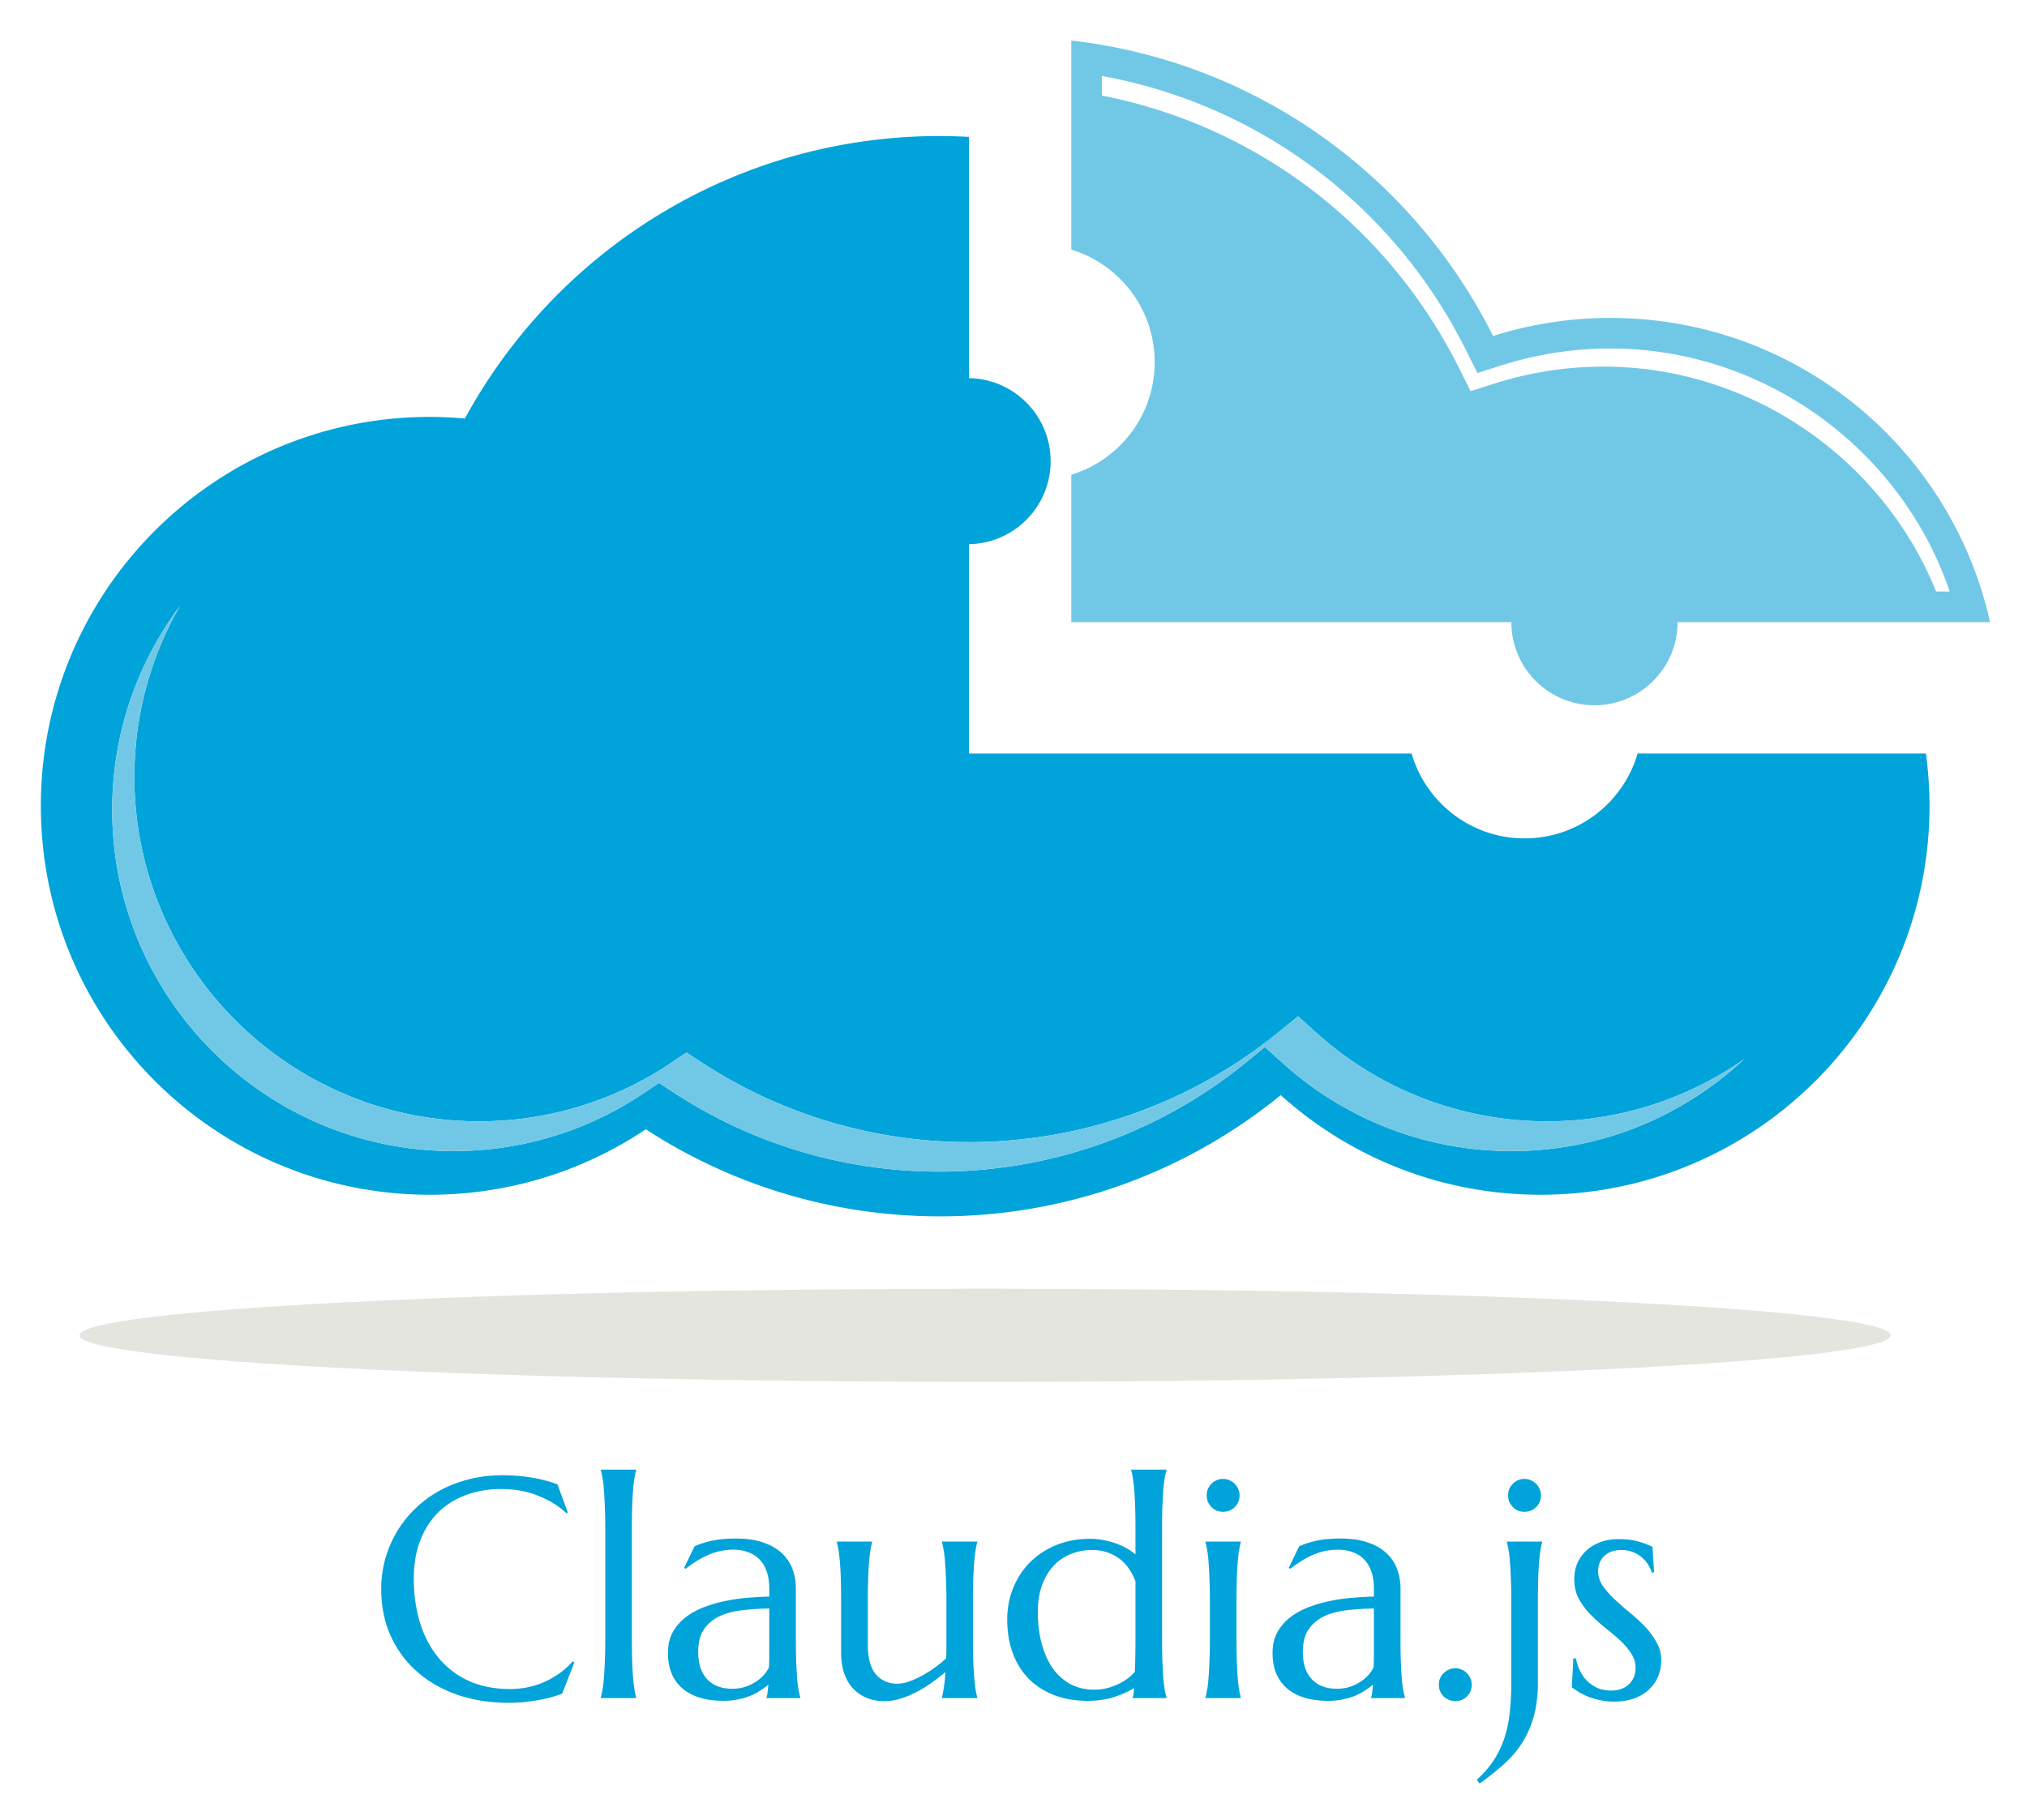 <svg xmlns="http://www.w3.org/2000/svg" role="img" viewBox="-4.50 22.00 520.00 467.00"><path fill="#00A3DA" d="M415.604 215.332c-3.665 12.581-15.234 21.777-28.991 21.777-13.753 0-25.332-9.205-28.987-21.777H244.068v-8.312h.019v-45.405c11.599-.199 20.936-9.648 20.936-21.294s-9.337-21.101-20.936-21.297V57.128a134.766 134.766 0 0 0-7.489-.227c-52.603 0-98.36 29.309-121.835 72.49a99.436 99.436 0 0 0-8.994-.425c-55.114 0-99.788 44.674-99.788 99.786 0 55.105 44.674 99.785 99.788 99.785 20.508 0 39.563-6.2 55.412-16.794 21.704 14.109 47.592 22.34 75.417 22.34 33.166 0 63.597-11.667 87.455-31.101 17.669 15.886 41.028 25.555 66.656 25.555 55.109 0 99.783-44.68 99.783-99.785 0-4.549-.334-9.025-.918-13.42h-73.97zm-32.368 102.003a87.376 87.376 0 0 1-58.495-22.423l-4.754-4.273-4.955 4.035c-22.123 18.011-50.022 27.932-78.575 27.932-24.132 0-47.561-6.938-67.754-20.064l-4.133-2.686-4.096 2.735c-14.408 9.642-31.23 14.744-48.62 14.744-48.29 0-87.571-39.284-87.571-87.568 0-19.584 6.457-37.672 17.357-52.273-7.406 12.922-11.664 27.868-11.664 43.803 0 48.746 39.657 88.403 88.409 88.403 17.559 0 34.533-5.142 49.082-14.876l4.139-2.766 4.166 2.711c20.386 13.258 44.041 20.263 68.4 20.263 28.822 0 56.999-10.022 79.327-28.208l5.005-4.071 4.796 4.316a88.25 88.25 0 0 0 59.058 22.631c18.801 0 36.237-5.919 50.578-15.965-15.653 14.625-36.635 23.6-59.7 23.6z"/><path fill="#71C8E6" d="M333.3 287.069l-4.796-4.313-5.005 4.071c-22.328 18.186-50.505 28.208-79.327 28.208-24.359 0-48.014-7.005-68.403-20.266l-4.166-2.711-4.136 2.766c-14.549 9.737-31.523 14.879-49.082 14.879-48.752 0-88.409-39.657-88.409-88.406a87.8 87.8 0 0 1 11.664-43.803c-10.897 14.601-17.357 32.692-17.357 52.273 0 48.287 39.281 87.568 87.571 87.568 17.393 0 34.212-5.102 48.617-14.741l4.099-2.735 4.133 2.683c20.189 13.129 43.619 20.067 67.754 20.067 28.55 0 56.452-9.92 78.575-27.932l4.955-4.038 4.754 4.276a87.373 87.373 0 0 0 58.495 22.42c23.065 0 44.047-8.978 59.7-23.597-14.341 10.043-31.777 15.965-50.578 15.965a88.251 88.251 0 0 1-59.058-22.634zm49.921-105.436c0 11.771 9.547 21.316 21.318 21.316 11.774 0 21.315-9.541 21.315-21.316v-.009h80.165c-9.92-44.659-49.742-78.054-97.381-78.054a99.686 99.686 0 0 0-30.113 4.634c-20.499-40.988-60.707-70.403-108.198-75.797v53.631c12.377 3.778 21.386 15.265 21.386 28.887 0 13.616-9.012 25.099-21.386 28.883v37.816h112.894v.009zm-4.078-61.3l-6.387 2.025-2.992-5.989c-18.299-36.583-52.053-62.105-91.597-69.856V41.49c40.303 7.335 74.778 33.102 93.344 70.223l2.998 5.983 6.381-2.015a91.908 91.908 0 0 1 27.748-4.265c39.397 0 74.546 25.699 87.048 62.359h-3.496c-13.791-34.154-47.593-57.706-85.295-57.706a92.255 92.255 0 0 0-27.752 4.264z"/><path fill="#E4E5DF" d="M248.241 352.646c-128.302 0-232.316 5.347-232.316 11.948 0 6.602 104.014 11.955 232.316 11.955 128.299 0 232.306-5.353 232.306-11.955 0-6.601-104.007-11.948-232.306-11.948z"/><path fill="#00A3DA" d="M141.168 410.076l-.351.156c-2.038-1.881-4.497-3.386-7.373-4.509-2.851-1.126-5.986-1.686-9.409-1.686-3.295 0-6.314.523-9.058 1.57-2.744 1.018-5.109 2.505-7.097 4.469-1.961 1.958-3.487 4.365-4.589 7.213-1.095 2.848-1.645 6.091-1.642 9.725-.003 3.998.52 7.736 1.566 11.211 1.046 3.451 2.6 6.446 4.665 8.982 2.065 2.532 4.641 4.536 7.724 5.998 3.111 1.438 6.73 2.157 10.86 2.157 1.492 0 2.982-.159 4.472-.471a21.405 21.405 0 0 0 4.273-1.374 22.63 22.63 0 0 0 3.882-2.236 20.065 20.065 0 0 0 3.332-3.019l.431.275-3.136 8c-1.96.758-4.129 1.333-6.509 1.725a40.604 40.604 0 0 1-7.137.627c-4.833 0-9.263-.691-13.291-2.077-3.999-1.41-7.449-3.399-10.352-5.962-2.873-2.561-5.121-5.632-6.742-9.214-1.594-3.607-2.392-7.605-2.392-11.994 0-2.487.315-4.929.942-7.333a29.537 29.537 0 0 1 2.823-6.864 27.706 27.706 0 0 1 4.546-5.956 28.893 28.893 0 0 1 6.158-4.745c2.328-1.334 4.873-2.368 7.644-3.099 2.796-.758 5.815-1.138 9.058-1.138 5.044 0 9.725.771 14.038 2.313l2.664 7.256m9.606 4.313c0-2.224-.037-4.157-.116-5.803a79.574 79.574 0 0 0-.236-4.313c-.08-1.202-.196-2.209-.355-3.019a17.754 17.754 0 0 0-.431-2.041v-.156h9.058v.156c-.156.551-.3 1.23-.432 2.041-.128.81-.247 1.817-.352 3.019a79.683 79.683 0 0 0-.235 4.313 187.132 187.132 0 0 0-.077 5.803v27.954c0 2.221.025 4.169.077 5.842.052 1.646.131 3.072.235 4.274.105 1.202.224 2.212.352 3.019.132.811.276 1.49.432 2.041v.156h-9.058v-.156c.159-.551.3-1.23.431-2.041.159-.807.275-1.817.355-3.019a79.48 79.48 0 0 0 .236-4.274c.079-1.673.116-3.621.116-5.842v-27.954m16.078 31.716c0-2.062.416-3.851 1.254-5.368a12.69 12.69 0 0 1 3.411-3.882c1.41-1.074 3.019-1.934 4.824-2.588a33.636 33.636 0 0 1 5.607-1.569 44.38 44.38 0 0 1 5.724-.784 80.326 80.326 0 0 1 5.173-.275v-1.997c0-1.726-.221-3.219-.664-4.47-.447-1.257-1.074-2.288-1.881-3.099a7.396 7.396 0 0 0-2.943-1.844c-1.123-.416-2.365-.627-3.726-.627-.939 0-1.866.079-2.784.235a16.29 16.29 0 0 0-2.863.787c-.964.364-1.998.862-3.096 1.489-1.071.627-2.236 1.423-3.49 2.392l-.392-.238 2.668-5.525a17.384 17.384 0 0 1 2.548-.942c.835-.26 1.685-.471 2.548-.627a21.952 21.952 0 0 1 2.628-.315c.914-.08 1.869-.116 2.863-.116 2.744 0 5.084.339 7.017 1.018 1.958.652 3.555 1.566 4.785 2.744a10.303 10.303 0 0 1 2.744 4.078c.575 1.542.862 3.203.862 4.98v12.784c0 2.218.025 4.166.077 5.839.079 1.649.159 3.072.235 4.274a41.85 41.85 0 0 0 .355 3.019c.156.811.312 1.49.471 2.041v.156h-8.666v-.156a6.85 6.85 0 0 0 .272-1.414c.08-.52.144-1.15.199-1.881-.55.471-1.202.954-1.964 1.45-.731.499-1.578.954-2.545 1.373-.942.392-2 .707-3.178.943-1.15.26-2.417.391-3.803.391-4.548 0-8.063-1.058-10.547-3.178-2.484-2.142-3.723-5.176-3.723-9.098m25.993-11.407a64.02 64.02 0 0 0-6.859.431c-2.196.236-4.145.744-5.846 1.53-1.67.783-3.019 1.909-4.037 3.374-.992 1.435-1.487 3.356-1.487 5.763 0 3.084.771 5.436 2.312 7.057 1.542 1.619 3.671 2.429 6.391 2.429 1.254 0 2.392-.171 3.411-.511 1.046-.364 1.96-.807 2.744-1.333.81-.548 1.489-1.135 2.037-1.762.551-.655.97-1.282 1.257-1.882.052-.994.077-2.092.077-3.294v-11.802m25.289 9.254c0 3.447.682 5.986 2.04 7.604 1.386 1.622 3.243 2.432 5.568 2.432.835 0 1.78-.168 2.823-.51a23.86 23.86 0 0 0 3.215-1.411 29.83 29.83 0 0 0 3.331-2.08 26.645 26.645 0 0 0 3.099-2.505c.052-.762.08-1.557.08-2.395v-12.233c0-2.221-.04-4.155-.12-5.8a79.033 79.033 0 0 0-.232-4.314c-.08-1.202-.199-2.211-.355-3.019a18.346 18.346 0 0 0-.431-2.04v-.156h9.058v.156c-.159.55-.3 1.229-.432 2.04a42.13 42.13 0 0 0-.352 3.019 79.4 79.4 0 0 0-.238 4.314 196.919 196.919 0 0 0-.077 5.8v9.489c0 2.221.028 4.169.077 5.842.055 1.646.131 3.072.238 4.274.104 1.202.221 2.209.352 3.019.132.811.273 1.49.432 2.041v.156h-9.058v-.156c.156-.655.315-1.493.471-2.512.183-1.019.315-2.349.391-3.998a47.544 47.544 0 0 1-3.49 2.704 30.45 30.45 0 0 1-3.882 2.392 22.433 22.433 0 0 1-4.074 1.686 12.922 12.922 0 0 1-4.041.667c-2.038 0-3.778-.352-5.213-1.059-1.413-.703-2.579-1.633-3.49-2.783a11.416 11.416 0 0 1-1.961-3.922 17.323 17.323 0 0 1-.588-4.506v-13.334c0-2.221-.027-4.155-.079-5.8a76.661 76.661 0 0 0-.236-4.314 44.011 44.011 0 0 0-.351-3.019 18.553 18.553 0 0 0-.432-2.04v-.156h9.055v.156c-.153.55-.3 1.229-.428 2.04a43.093 43.093 0 0 0-.355 3.019 76.964 76.964 0 0 0-.233 4.314 176.668 176.668 0 0 0-.082 5.8v11.098m56.934-27.134c1.071 0 2.142.092 3.212.275 1.074.184 2.117.447 3.139.783 1.019.34 1.985.759 2.9 1.258a14.06 14.06 0 0 1 2.472 1.685v-6.43c0-2.224-.028-4.157-.08-5.803a76.72 76.72 0 0 0-.235-4.313 44.086 44.086 0 0 0-.352-3.019c-.132-.811-.272-1.49-.431-2.041v-.156h9.057v.156c-.156.551-.315 1.23-.471 2.041-.131.81-.248 1.817-.355 3.019a244.17 244.17 0 0 0-.232 4.313c-.052 1.646-.08 3.579-.08 5.803v27.954c0 2.22.028 4.169.08 5.842.076 1.646.156 3.072.232 4.274a43.63 43.63 0 0 0 .355 3.019c.156.811.315 1.49.471 2.04v.156h-8.666v-.156c.077-.211.144-.51.196-.902.052-.419.119-.93.196-1.529-1.334.838-3.004 1.593-5.017 2.272-2.013.683-4.353 1.022-7.021 1.022-3.108 0-5.934-.483-8.467-1.453-2.536-.963-4.708-2.349-6.51-4.154-1.777-1.805-3.151-3.986-4.117-6.549-.967-2.588-1.45-5.488-1.45-8.703 0-2.955.523-5.687 1.569-8.196 1.046-2.536 2.509-4.732 4.39-6.586 1.881-1.856 4.117-3.306 6.705-4.353 2.588-1.046 5.424-1.569 8.51-1.569m11.723 10.899c-1.046-2.744-2.548-4.769-4.509-6.075-1.937-1.306-4.118-1.961-6.55-1.961-2.037 0-3.921.364-5.647 1.095a12.069 12.069 0 0 0-4.429 3.102c-1.227 1.359-2.197 3.029-2.9 5.017-.682 1.961-1.022 4.197-1.022 6.702 0 2.827.315 5.455.942 7.884.627 2.432 1.542 4.548 2.744 6.35 1.23 1.781 2.747 3.178 4.549 4.197 1.805.994 3.882 1.49 6.234 1.49 1.23 0 2.38-.144 3.451-.431a15.546 15.546 0 0 0 2.94-1.099 14.533 14.533 0 0 0 2.355-1.45 12.814 12.814 0 0 0 1.683-1.606c.055-1.125.091-2.407.119-3.842.027-1.441.04-3.019.04-4.747v-14.626m19.094 5.137c-.003-2.218-.04-4.155-.119-5.8a83.165 83.165 0 0 0-.233-4.314c-.079-1.202-.198-2.208-.354-3.019a17.878 17.878 0 0 0-.432-2.04v-.156h9.058v.156c-.159.55-.3 1.229-.431 2.04a40.13 40.13 0 0 0-.352 3.019 76.661 76.661 0 0 0-.236 4.314 186.536 186.536 0 0 0-.079 5.8v9.492c0 2.218.027 4.166.079 5.839.052 1.649.129 3.072.236 4.274a39.88 39.88 0 0 0 .352 3.019c.131.811.272 1.49.431 2.041v.156h-9.058v-.156c.156-.551.303-1.23.432-2.041.156-.807.275-1.817.354-3.019.101-1.202.181-2.625.233-4.274.079-1.673.119-3.621.119-5.839v-9.492m-.823-27.208c0-.578.104-1.113.312-1.609.236-.523.536-.966.903-1.333a3.735 3.735 0 0 1 1.294-.903 4.058 4.058 0 0 1 1.685-.352c.6 0 1.15.117 1.649.352.52.208.967.511 1.331.903.394.367.694.81.902 1.333.236.496.352 1.031.352 1.609 0 1.203-.404 2.209-1.214 3.02-.811.807-1.818 1.214-3.02 1.211a4.395 4.395 0 0 1-1.685-.312 4.642 4.642 0 0 1-1.294-.899 5.27 5.27 0 0 1-.903-1.334 4.524 4.524 0 0 1-.312-1.686m16.898 40.459c0-2.062.419-3.851 1.255-5.368.862-1.518 2-2.812 3.41-3.882 1.414-1.074 3.02-1.934 4.825-2.588a33.663 33.663 0 0 1 5.607-1.569 44.436 44.436 0 0 1 5.723-.784 80.337 80.337 0 0 1 5.176-.275v-1.997c0-1.726-.223-3.219-.667-4.47-.443-1.257-1.07-2.288-1.881-3.099a7.354 7.354 0 0 0-2.943-1.844c-1.123-.416-2.365-.627-3.723-.627-.939 0-1.869.079-2.783.235-.915.159-1.87.419-2.864.787-.966.364-2 .862-3.095 1.489-1.071.627-2.237 1.423-3.491 2.392l-.391-.238 2.664-5.525a17.332 17.332 0 0 1 2.551-.942c.835-.26 1.686-.471 2.548-.627a21.952 21.952 0 0 1 2.628-.315c.912-.08 1.866-.116 2.86-.116 2.747 0 5.084.339 7.018 1.018 1.961.652 3.557 1.566 4.784 2.744a10.31 10.31 0 0 1 2.747 4.078c.572 1.542.863 3.203.863 4.98v12.784c0 2.218.024 4.166.076 5.839.08 1.649.156 3.072.236 4.274.104 1.202.22 2.212.352 3.019.156.811.315 1.49.471 2.041v.156h-8.667v-.156c.132-.42.224-.891.276-1.414.079-.52.144-1.15.196-1.881-.548.471-1.203.954-1.961 1.45-.731.499-1.579.954-2.548 1.373-.94.392-2.001.707-3.176.943-1.15.26-2.416.391-3.802.391-4.549 0-8.067-1.058-10.548-3.178-2.484-2.142-3.726-5.176-3.726-9.098m25.996-11.407c-2.38.028-4.665.168-6.861.431-2.197.236-4.145.744-5.843 1.53-1.67.783-3.019 1.909-4.038 3.374-.991 1.435-1.49 3.356-1.49 5.763 0 3.084.771 5.436 2.313 7.057 1.545 1.619 3.674 2.429 6.39 2.429 1.254 0 2.395-.171 3.414-.511 1.046-.364 1.958-.807 2.744-1.333.808-.548 1.49-1.135 2.037-1.762.551-.655.967-1.282 1.258-1.882.049-.994.076-2.092.076-3.294v-11.802m16.663 19.526c0-.575.107-1.111.315-1.609.232-.52.535-.964.902-1.334a4.117 4.117 0 0 1 1.334-.899 3.956 3.956 0 0 1 1.646-.355c.602 0 1.15.119 1.645.355.523.208.967.508 1.334.899.392.37.692.814.903 1.334.232.498.351 1.034.351 1.609 0 1.202-.403 2.209-1.214 3.019-.814.811-1.817 1.215-3.019 1.215a3.97 3.97 0 0 1-1.646-.352 4.427 4.427 0 0 1-1.334-.863 5.097 5.097 0 0 1-.902-1.334 4.509 4.509 0 0 1-.315-1.685m18.586-21.37c0-2.218-.039-4.155-.119-5.8a79.617 79.617 0 0 0-.236-4.314c-.076-1.202-.195-2.208-.351-3.019a18.553 18.553 0 0 0-.432-2.04v-.156h9.058v.156c-.159.55-.3 1.229-.431 2.04a43.313 43.313 0 0 0-.355 3.019 79.617 79.617 0 0 0-.236 4.314 200.968 200.968 0 0 0-.076 5.8v20.743c0 3.53-.395 6.589-1.175 9.174-.761 2.591-1.817 4.876-3.178 6.861a26.354 26.354 0 0 1-4.745 5.335 70.913 70.913 0 0 1-5.842 4.625l-.744-.942c1.805-1.645 3.28-3.358 4.433-5.136a24.127 24.127 0 0 0 2.704-5.723c.655-2.013 1.095-4.194 1.334-6.55.26-2.325.391-4.876.391-7.644v-20.743m-.823-27.208c0-.578.101-1.113.312-1.609.236-.523.536-.966.903-1.333a3.72 3.72 0 0 1 1.294-.903 4.048 4.048 0 0 1 1.685-.352c.6 0 1.151.117 1.646.352.523.211.97.511 1.334.903.391.367.691.81.902 1.333.236.496.352 1.031.352 1.609 0 1.203-.404 2.209-1.214 3.02-.811.807-1.817 1.211-3.02 1.211a4.442 4.442 0 0 1-1.685-.312 4.556 4.556 0 0 1-1.294-.899 5.27 5.27 0 0 1-.903-1.334 4.465 4.465 0 0 1-.312-1.686m37.446 19.759l-.551.079c-.183-.602-.483-1.242-.902-1.921a7.489 7.489 0 0 0-1.566-1.881c-.63-.575-1.401-1.046-2.316-1.413-.887-.392-1.921-.588-3.099-.588-.807 0-1.578.117-2.312.352a5.562 5.562 0 0 0-1.882 1.059 4.824 4.824 0 0 0-1.254 1.685c-.315.679-.471 1.478-.471 2.395 0 1.279.395 2.506 1.175 3.683.814 1.151 1.817 2.301 3.019 3.451a86.046 86.046 0 0 0 3.882 3.411 43.3 43.3 0 0 1 3.922 3.606 19.082 19.082 0 0 1 2.979 4.038 9.068 9.068 0 0 1 1.218 4.589c0 1.334-.236 2.64-.707 3.922-.471 1.254-1.202 2.376-2.196 3.371-.967.994-2.221 1.804-3.763 2.431-1.517.6-3.334.903-5.451.903-1.254 0-2.432-.119-3.527-.355a21.86 21.86 0 0 1-2.983-.863 20.665 20.665 0 0 1-2.429-1.174 40.776 40.776 0 0 1-1.884-1.254l.395-7.449h.627c.263 1.226.651 2.349 1.174 3.368a9.796 9.796 0 0 0 1.924 2.628 9.3 9.3 0 0 0 2.665 1.685c.994.395 2.08.59 3.255.59 1.933 0 3.463-.535 4.588-1.609 1.147-1.07 1.726-2.468 1.726-4.194a6.613 6.613 0 0 0-1.178-3.802c-.759-1.178-1.725-2.3-2.903-3.374a70.945 70.945 0 0 0-3.803-3.215 42.626 42.626 0 0 1-3.762-3.411 18.794 18.794 0 0 1-2.943-3.998c-.756-1.462-1.135-3.123-1.135-4.98 0-1.517.272-2.903.823-4.154.575-1.285 1.358-2.368 2.352-3.258 1.019-.915 2.221-1.618 3.607-2.117 1.386-.496 2.903-.743 4.549-.743 2.169 0 3.97.235 5.411.703 1.462.447 2.573.878 3.332 1.294l.394 6.51"/></svg>